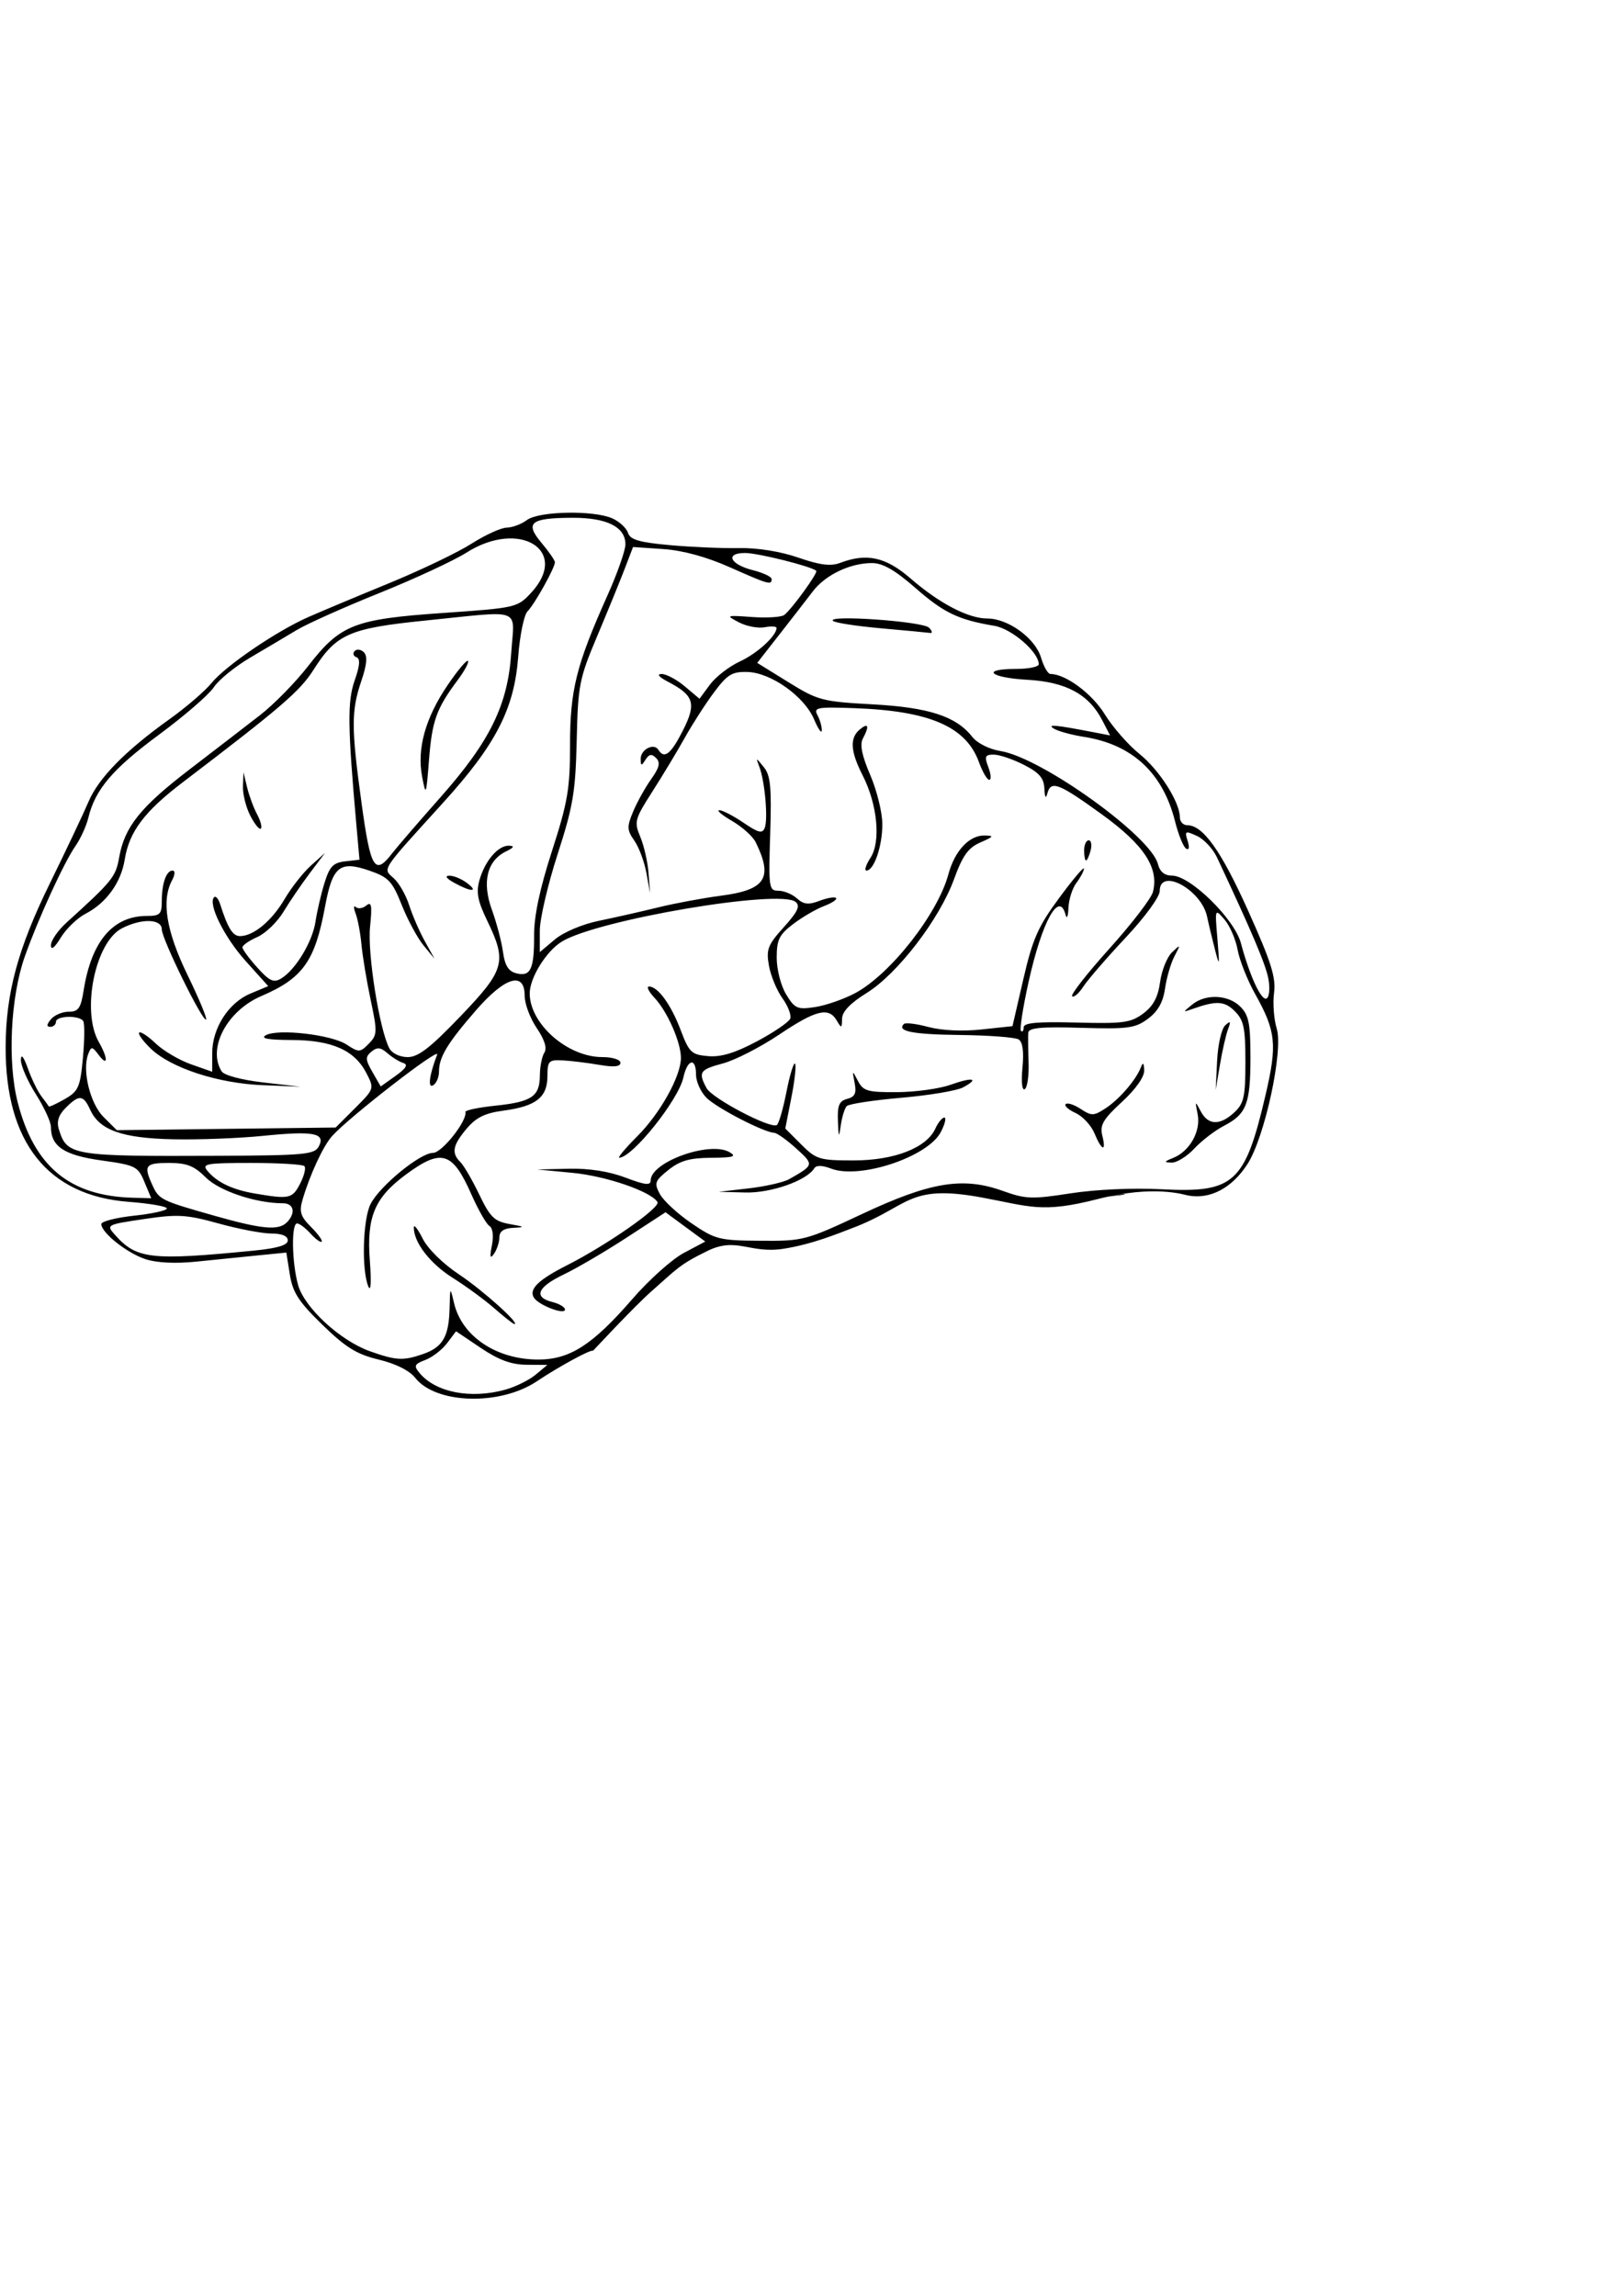 <?xml version="1.0" encoding="UTF-8" standalone="no"?>
<!-- Created with Inkscape (http://www.inkscape.org/) --><svg height="1052.362" id="svg4829" inkscape:version="0.42+devel" sodipodi:docbase="/home/rejon/Documents/projects/create-project/logo" sodipodi:docname="brain-03.svg" sodipodi:version="0.32" width="744.094" xmlns="http://www.w3.org/2000/svg" xmlns:cc="http://web.resource.org/cc/" xmlns:dc="http://purl.org/dc/elements/1.1/" xmlns:inkscape="http://www.inkscape.org/namespaces/inkscape" xmlns:rdf="http://www.w3.org/1999/02/22-rdf-syntax-ns#" xmlns:sodipodi="http://inkscape.sourceforge.net/DTD/sodipodi-0.dtd" xmlns:svg="http://www.w3.org/2000/svg">
  <defs id="defs4831"/>
  <sodipodi:namedview bordercolor="#666666" borderopacity="1.0" id="base" inkscape:current-layer="layer1" inkscape:cx="375" inkscape:cy="520" inkscape:document-units="px" inkscape:pageopacity="0.0" inkscape:pageshadow="2" inkscape:window-height="510" inkscape:window-width="754" inkscape:window-x="55" inkscape:window-y="316" inkscape:zoom="0.35" pagecolor="#ffffff"/>
  <g id="layer1" inkscape:groupmode="layer" inkscape:label="Layer 1">
    <path d="M 271.869,619.185 C 271.147,618.298 256.272,626.377 246.112,633.174 C 229.254,644.452 199.825,643.612 190.362,631.582 C 187.732,628.239 181.43,625.087 173.636,623.217 C 163.555,620.799 158.545,617.704 147.811,607.264 C 136.925,596.676 134.198,592.47 132.883,584.236 L 131.273,574.162 L 118.322,575.445 C 111.199,576.15 98.503,577.434 90.109,578.298 C 80.432,579.294 71.845,578.879 66.647,577.164 C 58.182,574.37 46.448,565.038 46.448,561.099 C 46.448,559.869 53.207,558.138 61.468,557.253 C 69.729,556.369 76.488,554.876 76.488,553.937 C 76.488,552.998 68.652,551.636 59.076,550.912 C 21.918,548.102 2.469,523.689 2.585,480.004 C 2.651,455.303 8.187,434.817 22.902,404.832 C 30.386,389.581 38.334,372.794 40.564,367.528 C 45.168,356.656 57.439,344.139 77.643,329.708 C 85.268,324.262 93.949,316.806 96.933,313.14 C 103.367,305.236 126.564,289.401 141.187,282.928 C 146.906,280.397 163.544,273.42 178.159,267.422 C 192.774,261.425 209.875,253.235 216.16,249.222 C 222.446,245.21 229.725,241.893 232.335,241.853 C 234.946,241.813 239.1,240.253 241.567,238.387 C 247.016,234.265 272.356,233.794 280.832,237.656 C 284.045,239.119 287.241,242.104 287.934,244.288 C 288.917,247.387 293.11,248.613 307.042,249.876 C 316.858,250.766 331.128,251.377 338.753,251.234 C 347.256,251.074 357.792,252.763 365.997,255.6 C 375.973,259.05 380.861,259.663 385.211,258.009 C 397.365,253.388 406.079,255.307 417.387,265.094 C 430.7,276.616 443.93,283.519 452.7,283.519 C 462.235,283.519 474.663,292.593 477.296,301.477 C 478.512,305.58 480.435,308.937 481.569,308.937 C 488.516,308.937 500.651,317.918 506.46,327.359 C 510.087,333.254 517.256,341.453 522.391,345.579 C 531.555,352.943 540.941,367.679 540.941,374.7 C 540.941,376.657 542.442,378.258 544.278,378.258 C 551.538,378.258 559.858,389.933 572.269,417.541 C 582.795,440.955 585.038,448.067 584.112,455.098 C 583.485,459.868 584.036,467.24 585.337,471.48 C 588.437,481.581 579.864,521.29 571.928,533.589 C 564.808,544.624 554.817,549.896 544.643,547.988 C 542.953,547.671 529.163,542.987 503.292,549.626 C 477.422,556.264 472.175,552.968 449.962,548.883 C 415.696,542.583 417.187,553.01 390.496,563.04 C 384.423,565.322 372.621,570.317 359.268,572.404 C 343.742,574.831 337.855,566.854 324.548,573.306 C 311.242,579.759 310.139,581.835 298.46,592.105 C 290.736,598.898 271.884,619.204 271.869,619.185 z M 231.698,636.988 C 236.362,635.692 242.601,632.613 245.562,630.145 L 250.946,625.658 L 241.358,625.582 C 234.423,625.526 228.63,623.392 220.425,617.871 L 209.081,610.236 L 204.962,615.698 C 202.696,618.701 198.225,622.154 195.026,623.37 C 189.956,625.298 189.613,626.066 192.349,629.363 C 199.749,638.279 215.83,641.395 231.698,636.988 z M 194.038,620.64 C 203.005,617.514 205.816,612.635 206.124,599.661 C 206.359,589.732 206.368,589.722 208.174,597.349 C 211.782,612.596 227.617,623.194 246.789,623.194 C 261.283,623.194 271.712,616.471 290.05,595.305 C 297.577,586.617 308.15,577.167 313.546,574.305 L 323.356,569.1 L 314.236,562.394 L 305.117,555.687 L 287.274,567.313 C 277.461,573.708 264.493,581.306 258.456,584.197 C 246.327,590.006 244.431,594.612 253.257,596.827 C 256.434,597.625 259.034,599.178 259.034,600.28 C 259.034,602.909 246.899,598.264 244.771,594.821 C 242.388,590.964 246.776,586.657 259.829,580.043 C 278.261,570.703 302.956,553.461 301.432,550.995 C 298.434,546.144 277.913,539.091 262.5,537.614 L 246.325,536.065 L 260.742,535.726 C 270.054,535.507 279.259,536.945 286.738,539.786 C 295.742,543.208 298.316,543.5 298.316,541.099 C 298.316,532.627 325.445,522.892 334.459,528.129 C 337.917,530.139 336.279,530.641 326.044,530.707 C 316.2,530.77 311.784,532.03 306.452,536.296 C 300.195,541.302 299.838,542.305 302.526,547.327 C 304.152,550.366 310.679,556.398 317.03,560.732 C 327.926,568.167 329.711,568.62 348.685,568.752 C 368.297,568.889 369.442,568.587 395.166,556.508 C 426.509,541.79 441.476,539.325 459.705,545.88 C 470.218,549.66 473.104,549.765 490.82,547.009 C 502.285,545.225 519.495,544.45 532.501,545.13 C 565.868,546.875 570.769,542.426 580.244,501.793 C 585.619,478.737 584.996,472.732 575.459,455.667 C 571.907,449.313 568.284,440.178 567.407,435.368 C 566.531,430.558 563.825,424.32 561.395,421.504 C 556.979,416.39 556.976,416.397 558.133,430.249 C 559.207,443.122 559.12,443.453 556.916,434.871 C 555.611,429.787 554.04,423.199 553.424,420.23 C 550.856,407.829 531.698,397.414 531.698,408.418 C 531.698,411.091 524.887,420.417 516.088,429.792 C 507.502,438.94 498.777,449.024 496.699,452.201 C 494.621,455.378 492.299,457.384 491.54,456.657 C 490.78,455.931 498.507,446.067 508.711,434.738 C 518.914,423.409 527.864,411.74 528.6,408.808 C 531.385,397.713 524.449,387.224 505.063,373.214 C 485.212,358.868 481.776,357.572 480.144,363.817 C 479.489,366.324 478.986,365.463 478.819,361.553 C 478.611,356.652 476.51,354.204 469.401,350.577 C 464.368,348.009 458.155,345.908 455.594,345.908 C 451.582,345.908 451.241,346.708 453.134,351.685 C 454.342,354.862 454.525,357.462 453.54,357.462 C 452.556,357.462 450.436,353.825 448.828,349.379 C 442.928,333.062 426.186,325.821 391.546,324.604 C 374.477,324.005 372.903,324.309 374.793,327.842 C 375.941,329.986 376.826,333.109 376.761,334.781 C 376.695,336.453 375.106,334.182 373.228,329.734 C 368.8,319.243 353.475,308.337 342.722,308.022 C 335.657,307.815 333.504,309.121 327.385,317.319 C 323.471,322.565 317.443,331.923 313.99,338.116 C 310.537,344.308 303.838,355.427 299.102,362.824 C 290.966,375.535 290.662,376.676 293.561,383.62 C 295.248,387.661 296.945,395.127 297.331,400.21 L 298.034,409.453 L 296.355,400.146 C 295.431,395.027 292.947,388.371 290.834,385.354 C 287.417,380.476 287.356,379 290.282,371.998 C 292.091,367.668 295.806,360.987 298.538,357.15 C 302.318,351.842 302.862,349.53 300.814,347.483 C 298.767,345.435 297.602,345.616 295.944,348.239 C 294.064,351.212 293.76,351.164 293.73,347.889 C 293.689,343.537 299.796,340.384 301.844,343.699 C 304.556,348.087 307.581,345.71 313.07,334.878 C 319.375,322.436 318.245,318.756 306.185,312.467 C 302.06,310.316 300.962,308.96 303.338,308.951 C 305.464,308.943 310.241,311.492 313.952,314.615 L 320.7,320.293 L 325.49,313.815 C 328.124,310.252 334.265,305.496 339.138,303.246 C 347.109,299.566 355.898,291.574 356.032,287.883 C 356.061,287.107 353.607,286.944 350.58,287.523 C 347.554,288.101 342.226,287.081 338.742,285.256 C 332.631,282.054 332.845,281.968 344.823,282.83 C 351.652,283.322 358.285,282.898 359.563,281.889 C 363.156,279.051 375.137,262.515 374.225,261.653 C 372.089,259.634 347.529,253.48 341.608,253.48 C 332.224,253.48 334.656,258.718 345.283,261.397 C 349.953,262.575 353.773,264.394 353.773,265.441 C 353.773,268.321 352.411,267.935 334.519,259.984 C 323.864,255.249 313.012,252.288 304.093,251.683 L 290.228,250.742 L 286.388,260.776 C 284.276,266.295 278.605,280.169 273.786,291.607 C 265.556,311.143 264.987,314.04 264.401,339.409 C 263.855,363 262.746,369.603 255.628,391.62 C 251.147,405.483 247.48,421.237 247.48,426.631 L 247.48,436.437 L 254.386,430.627 C 258.356,427.286 266.95,423.652 274.604,422.076 C 281.927,420.569 294.157,417.802 301.782,415.927 C 309.407,414.053 322.365,411.642 330.577,410.571 C 350.996,407.909 354.503,402.513 346.483,386.101 C 345.175,383.425 340.302,379.029 335.653,376.334 C 331.004,373.638 328.354,371.409 329.766,371.379 C 331.177,371.35 336.151,373.919 340.82,377.087 C 347.797,381.822 349.542,382.239 350.621,379.429 C 352.17,375.391 350.677,358.274 348.201,351.685 C 346.468,347.075 346.473,347.075 350.201,351.662 C 353.273,355.442 353.79,360.887 353.11,382.279 C 352.324,407.007 352.511,408.298 356.89,408.298 C 359.423,408.298 363.253,409.887 365.399,411.829 C 368.472,414.61 370.667,414.842 375.722,412.92 C 379.253,411.578 382.662,410.999 383.298,411.634 C 383.933,412.27 381.454,413.93 377.788,415.324 C 374.123,416.717 367.74,420.439 363.604,423.593 C 357.218,428.464 356.085,430.793 356.092,439.032 C 356.097,444.448 358.02,451.883 360.445,455.858 C 364.405,462.353 365.577,462.861 373.723,461.618 C 378.636,460.868 386.887,457.998 392.057,455.24 C 408.207,446.625 429.914,418.945 434.827,400.702 C 437.709,389.997 444.391,382.848 451.401,382.97 C 455.899,383.049 455.643,383.477 449.503,386.151 C 443.893,388.594 441.354,392.129 437.375,403.042 C 430.686,421.388 411.534,446.339 397.394,455.129 C 389.796,459.851 386.1,463.717 386.053,466.989 C 385.989,471.395 385.765,471.47 383.627,467.799 C 379.953,461.491 374.122,462.916 357.222,474.248 C 348.615,480.02 337.04,485.954 331.498,487.436 C 320.766,490.307 320.003,491.445 323.913,498.75 C 326.441,503.474 353.184,517.538 356.151,515.704 C 357.042,515.154 359.023,508.338 360.554,500.558 C 362.084,492.778 363.857,486.933 364.492,487.568 C 365.128,488.203 364.383,495.151 362.837,503.007 L 360.027,517.29 L 367.343,524.605 C 374.207,531.47 375.688,531.921 391.366,531.921 C 410.04,531.921 424.826,526.155 428.841,517.306 C 430.096,514.542 431.942,512.28 432.944,512.28 C 433.947,512.28 433.231,515.249 431.354,518.879 C 425.446,530.303 394.195,540.718 381.006,535.659 C 376.958,534.106 374.238,534.053 373.339,535.508 C 369.833,541.18 353.491,546.928 341.734,546.624 L 329.51,546.308 L 343.375,544.712 C 351,543.834 359.319,541.931 361.86,540.484 C 373.264,533.99 373.278,533.928 365.062,526.459 C 360.76,522.548 356.199,519.307 354.928,519.257 C 350.218,519.073 328.59,507.894 323.932,503.235 C 321.281,500.584 319.112,495.816 319.112,492.639 C 319.112,484.569 315.176,485.414 313.316,493.883 C 311.056,504.172 290.115,530.404 283.935,530.689 C 283.015,530.731 286.709,526.319 292.143,520.885 C 302.696,510.332 312.18,493.3 312.18,484.903 C 312.18,477.782 305.988,463.685 300.114,457.432 C 297.411,454.555 296.26,452.201 297.555,452.201 C 301.618,452.201 307.647,460.499 312.059,472.163 C 315.951,482.45 317.009,483.456 324.636,484.113 C 330.583,484.625 336.998,482.679 347.081,477.305 C 354.845,473.166 361.691,468.496 362.293,466.926 C 362.896,465.356 361.281,461.141 358.705,457.559 C 356.13,453.977 353.351,447.255 352.53,442.622 C 351.212,435.178 352.005,433.128 359.345,425.003 C 365.74,417.925 366.986,415.259 364.756,413.423 C 357.471,407.422 273.802,421.632 257.547,431.631 C 250.416,436.017 242.859,448.227 242.859,455.36 C 242.859,469.313 260.212,484.551 276.101,484.551 C 280.775,484.551 284.452,485.702 284.452,487.166 C 284.452,488.967 281.392,489.256 274.631,488.095 C 269.23,487.168 261.702,486.251 257.904,486.058 C 251.552,485.735 250.995,486.325 250.972,493.403 C 250.94,503.034 245.695,507.123 230.848,509.092 C 222.343,510.221 218.273,512.214 213.924,517.383 C 207.508,525.008 206.859,528.514 211.086,532.704 C 212.675,534.279 216.574,540.986 219.752,547.609 C 224.725,557.974 226.654,559.848 233.616,561.078 C 240.657,562.322 240.881,562.546 235.349,562.811 C 230.969,563.021 228.983,564.372 228.959,567.159 C 228.94,569.383 227.837,572.763 226.508,574.669 C 224.702,577.261 224.453,576.296 225.524,570.845 C 226.38,566.481 225.923,562.918 224.385,561.968 C 222.972,561.094 219.23,554.532 216.069,547.384 C 207.458,527.915 202.416,526.375 186.246,538.275 C 171.724,548.963 168.02,557.773 169.562,577.963 C 170.306,587.707 170.026,592.443 168.87,589.689 C 165.694,582.122 166.345,558.768 169.925,551.846 C 174.236,543.508 192.65,528.455 198.538,528.455 C 202.632,528.455 214.292,513.709 213.361,509.709 C 213.18,508.931 219.376,507.631 227.131,506.821 C 243.84,505.074 247.468,502.603 247.516,492.933 C 247.535,488.959 248.456,484.278 249.562,482.532 C 250.889,480.437 249.697,476.591 246.061,471.233 C 243.029,466.765 240.548,460.136 240.548,456.5 C 240.548,445.053 231.559,447.734 218.158,463.177 C 205.055,478.277 201.266,484.562 201.266,491.195 C 201.266,493.745 200.075,496.568 198.618,497.468 C 196.002,499.085 196.803,492.847 200.424,483.413 C 201.876,479.629 160.108,512.004 152.251,520.753 C 148.162,525.307 142.008,538.582 138.678,550.036 C 137.106,555.442 137.793,557.621 142.585,562.412 C 145.783,565.61 147.984,568.643 147.475,569.151 C 146.967,569.66 144.663,567.99 142.355,565.44 C 140.048,562.891 137.282,560.805 136.208,560.805 C 133.502,560.805 133.783,578.651 136.651,588.978 C 139.548,599.411 155.986,614.563 169.665,619.41 C 181.699,623.674 184.875,623.834 194.038,620.64 z M 226.684,599.752 C 222.236,595.859 213.629,589.556 207.557,585.745 C 197.215,579.253 189.708,569.537 189.716,562.653 C 189.718,561.001 191.538,563.278 193.76,567.713 C 196.12,572.424 203.083,579.284 210.509,584.215 C 221.319,591.393 238.93,607.218 235.781,606.925 C 235.226,606.873 231.132,603.646 226.684,599.752 z M 537.918,530.743 C 545.472,527.7 550.616,518.51 549.085,510.791 C 547.85,504.562 547.928,504.483 550.488,509.391 C 553.858,515.851 559.327,516.024 565.923,509.879 C 570.307,505.794 570.98,502.72 570.98,486.772 C 570.98,471.171 570.243,467.64 566.132,463.529 C 561.41,458.806 557.659,458.605 546.717,462.491 C 542.162,464.109 542.16,464.08 546.581,460.477 C 552.758,455.445 563.123,455.898 568.669,461.444 C 572.527,465.302 573.291,469.146 573.291,484.703 C 573.291,506.019 571.469,510.713 561.12,516.065 C 557.043,518.173 550.937,522.863 547.552,526.487 C 544.167,530.111 539.475,533.01 537.125,532.93 C 533.502,532.805 533.622,532.473 537.918,530.743 z M 501.783,519.512 C 500.272,515.864 496.372,511.666 493.116,510.182 C 489.861,508.699 487.819,506.863 488.579,506.103 C 489.339,505.343 492.432,506.341 495.452,508.319 C 500.455,511.598 501.473,511.57 506.908,508.004 C 513.23,503.857 520.89,494.938 523.083,489.173 C 523.999,486.763 524.456,487.201 524.583,490.611 C 524.695,493.614 520.723,499.242 514.341,505.125 C 505.772,513.024 504.172,515.749 505.349,520.439 C 507.298,528.203 505.152,527.645 501.783,519.512 z M 384.158,513.796 C 383.882,506.708 384.741,504.672 388.411,503.712 C 391.965,502.783 392.742,501.125 391.829,496.419 C 390.679,490.488 390.72,490.465 393.36,495.527 C 395.765,500.138 397.798,500.715 411.316,500.625 C 419.701,500.569 430.68,499.056 435.715,497.263 C 445.975,493.609 449.283,494.293 441.499,498.459 C 438.695,499.96 425.948,502.095 413.173,503.205 C 400.398,504.315 389.165,506.031 388.212,507.018 C 387.258,508.006 386.034,511.933 385.492,515.746 C 384.623,521.849 384.463,521.616 384.158,513.796 z M 468.765,489.395 C 469.475,482.005 468.874,477.623 466.991,476.459 C 465.424,475.491 453.433,474.576 440.344,474.426 C 418.429,474.175 411.032,472.736 414.388,469.38 C 415.107,468.661 420.175,469.279 425.65,470.753 C 431.65,472.369 441.283,472.825 449.898,471.903 L 464.19,470.372 L 469.196,448.71 C 473.44,430.344 475.939,424.693 485.619,411.58 C 491.899,403.073 497.004,397.034 496.964,398.161 C 496.923,399.288 495.363,402.229 493.498,404.696 C 491.632,407.163 489.984,412.362 489.837,416.249 C 489.69,420.137 489.093,421.498 488.512,419.274 C 485.598,408.124 477.763,422.308 471.632,449.831 C 469.001,461.643 467.402,471.861 468.079,472.538 C 468.755,473.214 469.309,472.49 469.309,470.928 C 469.309,468.823 475.567,468.253 493.516,468.725 C 514.967,469.288 518.454,468.816 524.133,464.583 C 528.743,461.147 530.914,457.092 531.864,450.143 C 532.591,444.828 535.052,438.698 537.333,436.52 C 541.296,432.737 541.345,432.818 538.449,438.337 C 536.781,441.514 534.84,448.164 534.135,453.115 C 533.239,459.405 530.883,463.581 526.311,466.979 C 520.467,471.323 517.198,471.767 495.694,471.134 C 477.135,470.588 471.572,471.117 471.414,473.445 C 471.301,475.105 471.372,481.297 471.573,487.205 C 471.773,493.113 470.982,498.537 469.814,499.258 C 468.583,500.019 468.142,495.877 468.765,489.395 z M 558.012,486.203 C 558.371,478.851 560.029,471.572 561.696,470.028 C 564.149,467.757 564.396,468.103 562.991,471.842 C 562.036,474.384 560.378,481.663 559.307,488.017 L 557.359,499.571 L 558.012,486.203 z M 399.092,393.206 C 403.924,385.831 402.297,368.737 395.493,355.401 C 389.858,344.355 389.487,338.275 394.21,334.355 C 398.133,331.1 398.679,332.785 395.579,338.577 C 394.127,341.292 395.163,346.393 398.952,355.178 C 401.961,362.153 404.465,372.231 404.516,377.572 C 404.612,387.615 400.744,399.055 397.252,399.055 C 396.156,399.055 396.984,396.423 399.092,393.206 z M 497.037,389.812 C 497.037,387.27 497.98,385.191 499.132,385.191 C 500.283,385.191 500.682,387.27 500.017,389.812 C 499.353,392.354 498.41,394.433 497.923,394.433 C 497.436,394.433 497.037,392.354 497.037,389.812 z M 515.69,547.381 C 514.488,546.981 506.4,549.251 501.421,549.251 C 499.875,549.251 516.892,547.782 515.69,547.381 z M 116.347,573.263 C 127.223,572.191 131.945,570.772 131.945,568.576 C 131.945,566.559 129.227,565.426 124.388,565.426 C 120.232,565.426 109.338,563.349 100.178,560.811 C 85.455,556.731 81.497,556.497 66.05,558.795 C 48.781,561.363 48.624,561.448 52.711,566.036 C 62.629,577.171 69.161,577.912 116.347,573.263 z M 131.482,560.343 C 135.699,556.126 134.797,551.562 129.748,551.562 C 117.348,551.562 100.556,545.946 94.326,539.716 C 89.014,534.405 85.64,533.076 77.465,533.076 C 66.575,533.076 65.744,534.187 69.868,543.239 C 72.899,549.89 73.766,550.317 98.439,557.313 C 120.09,563.451 127.678,564.147 131.482,560.343 z M 66.198,541.741 C 63.235,534.641 62.159,534.105 46.479,531.921 C 29.402,529.542 23.341,525.512 23.341,516.54 C 23.341,514.285 20.222,507.521 16.409,501.509 C 12.596,495.497 9.523,488.443 9.578,485.832 C 9.642,482.851 10.833,484.318 12.78,489.772 C 14.485,494.55 17.264,500.269 18.957,502.481 C 20.649,504.693 22.187,506.795 22.374,507.153 C 22.562,507.51 25.844,506.007 29.668,503.812 C 35.963,500.2 36.754,498.411 38.011,484.94 C 38.776,476.756 38.846,469.161 38.167,468.062 C 36.447,465.28 25.652,465.551 25.652,468.376 C 25.652,469.647 24.485,470.687 23.058,470.687 C 21.266,470.687 21.354,469.616 23.341,467.221 C 24.923,465.315 28.599,463.755 31.508,463.755 C 35.948,463.755 37.05,462.175 38.355,453.934 C 41.922,431.423 51.767,419.851 67.354,419.851 C 73.352,419.851 74.177,419.036 74.177,413.108 C 74.177,404.907 76.238,399.055 79.127,399.055 C 80.361,399.055 80.256,400.953 78.88,403.524 C 73.917,412.797 76.211,426.846 85.96,446.896 C 91.17,457.611 95.008,466.801 94.489,467.32 C 93.041,468.769 74.177,430.421 74.177,426.029 C 74.177,421.121 64.887,420.873 55.863,425.539 C 43.621,431.87 37.207,463.474 45.293,477.619 C 49.584,485.126 49.577,489.292 45.283,483.619 C 42.224,479.577 41.832,479.539 40.446,483.151 C 37.568,490.649 41.289,505.861 47.514,512.055 L 53.547,518.057 L 103.719,517.447 L 153.891,516.838 L 162.784,507.946 C 171.645,499.084 171.663,499.03 167.946,491.842 C 162.529,481.366 152.133,476.781 133.66,476.72 C 122.913,476.684 119.229,476.004 121.845,474.54 C 127.403,471.43 151.938,474.251 158.878,478.798 C 164.533,482.503 165.075,482.483 169.066,478.432 C 173.002,474.437 173.061,473.109 169.957,458.449 C 168.128,449.812 166.223,438.374 165.724,433.031 C 165.225,427.689 164.014,421.238 163.032,418.696 C 162.051,416.154 162.097,414.845 163.136,415.787 C 164.175,416.73 166.352,416.399 167.975,415.052 C 170.329,413.098 170.669,415.091 169.655,424.913 C 168.405,437.022 173.955,471.94 178.491,480.507 C 179.724,482.835 183.294,484.555 186.905,484.561 C 191.743,484.568 197.276,480.292 211.086,465.871 C 231.48,444.576 232.498,440.956 223.397,422.089 C 218.934,412.838 218.217,409.028 219.861,403.296 C 222.393,394.468 228.468,387.449 233.396,387.658 C 236.018,387.769 235.629,388.516 232.047,390.248 C 223.296,394.479 220.892,404.269 225.491,416.954 C 227.681,422.996 229.985,431.743 230.611,436.393 C 231.437,442.52 233.097,445.199 236.644,446.126 C 243.254,447.855 244.935,444.309 244.861,428.796 C 244.818,419.898 247.465,407.412 253.071,390.071 C 260.288,367.748 261.344,361.55 261.344,341.536 C 261.344,316.302 264.202,304.853 278.422,273.121 C 282.978,262.954 286.719,252.355 286.734,249.567 C 286.778,241.593 278.293,237.3 262.563,237.34 C 243.185,237.39 240.467,239.572 248.256,248.829 C 251.642,252.853 254.412,256.861 254.412,257.735 C 254.412,260.271 245.056,277.031 241.85,280.236 C 240.245,281.841 238.325,291.186 237.582,301.001 C 235.768,324.985 227.377,341.282 203.031,368.096 C 174.147,399.909 175.421,397.952 180.568,402.61 C 182.96,404.775 186.122,410.319 187.595,414.932 C 189.068,419.544 192.287,426.957 194.749,431.405 L 199.225,439.492 L 194.162,433.332 C 191.378,429.944 186.892,421.626 184.193,414.847 C 179.849,403.938 178.15,402.128 169.418,399.105 C 155.739,394.369 152.44,397.055 148.992,415.736 C 144.402,440.609 138.816,448.43 119.835,456.566 C 104.042,463.335 94.953,480.583 101.629,491.116 C 102.762,492.902 110.818,495.042 120.657,496.171 L 137.721,498.128 L 120.391,497.425 C 99.94,496.595 78.408,489.567 69.155,480.702 C 65.589,477.285 63.192,473.97 63.827,473.335 C 64.462,472.699 67.846,474.923 71.345,478.275 C 74.845,481.628 82.113,485.926 87.496,487.825 L 97.284,491.278 L 97.293,482.716 C 97.304,471.275 104.781,459.627 114.8,455.441 L 122.973,452.026 L 112.592,440.48 C 102.81,429.6 95.208,414.225 98.155,411.278 C 98.887,410.546 100.115,411.915 100.884,414.321 C 104.438,425.447 106.695,429.094 110.024,429.094 C 116.207,429.094 124.578,422.152 130.466,412.144 C 133.579,406.851 139.027,399.921 142.573,396.744 L 149.02,390.967 L 142.053,400.21 C 138.222,405.294 132.778,413.284 129.955,417.966 C 127.133,422.649 121.746,427.842 117.986,429.506 C 114.225,431.171 111.148,433.303 111.148,434.243 C 111.148,435.184 114.208,439.349 117.949,443.5 C 123.575,449.743 125.47,450.61 128.924,448.518 C 135.507,444.534 143.268,431.674 144.639,422.481 C 145.329,417.858 147.174,409.915 148.739,404.832 C 151.087,397.206 152.743,395.456 158.198,394.833 L 164.81,394.077 L 163.436,378.658 C 159.362,332.932 159.22,321.577 162.598,311.917 C 165.012,305.017 165.25,301.918 163.415,301.258 C 161.992,300.746 161.626,299.474 162.6,298.432 C 163.574,297.389 165.478,297.642 166.829,298.994 C 168.566,300.731 168.216,304.608 165.635,312.207 C 160.99,325.891 161.012,333.657 165.798,368.438 C 169.908,398.299 171.826,401.449 179.699,391.263 C 182.029,388.249 191.986,376.695 201.826,365.587 C 224.679,339.79 232.827,323.162 234.399,299.117 C 235.772,278.131 240.386,279.85 195.029,284.447 C 160.122,287.984 154.149,290.615 143.731,307.042 C 137.541,316.803 128.701,324.404 83.75,358.617 C 66.214,371.965 59.219,381.272 57.19,393.959 C 55.493,404.576 48.739,413.927 39.21,418.854 C 35.453,420.797 30.35,425.715 27.869,429.784 C 25.012,434.47 23.355,435.753 23.35,433.283 C 23.345,431.139 26.569,426.46 30.513,422.885 C 51.544,403.826 53.057,401.956 54.609,393.114 C 57.072,379.068 64.323,369.991 86.886,352.704 C 98.324,343.941 112.88,332.737 119.232,327.806 C 125.585,322.876 135.535,312.714 141.344,305.224 C 156.041,286.274 162.36,283.796 203.175,280.969 C 236.466,278.664 237.197,278.497 243.436,271.791 C 261.488,252.388 238.261,237.842 213.898,253.293 C 208.049,257.002 190.076,265.344 173.958,271.829 C 157.841,278.315 140.797,285.938 136.084,288.77 C 131.371,291.601 121.781,297.29 114.774,301.411 C 107.766,305.532 100.224,311.666 98.012,315.041 C 95.801,318.417 84.48,328.203 72.856,336.788 C 51.659,352.443 43.631,361.877 40.515,374.792 C 39.595,378.605 36.917,384.48 34.565,387.849 C 29.349,395.315 17.53,421.085 11.408,438.337 C 4.813,456.923 3.352,486.761 8.127,505.348 C 15.665,534.686 31.981,548.218 60.779,549.015 L 69.332,549.251 L 66.198,541.741 z M 208.198,404.639 C 204.599,402.642 203.779,401.421 206.023,401.4 C 208.004,401.381 211.644,402.892 214.111,404.758 C 219.719,409 215.92,408.924 208.198,404.639 z M 114.785,373.967 C 112.785,370.099 111.255,364.023 111.385,360.465 L 111.621,353.996 L 113.294,360.928 C 114.214,364.741 116.272,370.289 117.866,373.257 C 119.461,376.226 120.238,379.182 119.593,379.826 C 118.948,380.471 116.785,377.834 114.785,373.967 z M 193.522,355.989 C 191.086,343.174 195.002,329.127 205.203,314.075 C 209.748,307.369 213.946,302.361 214.532,302.947 C 215.118,303.533 213.023,307.46 209.877,311.674 C 200.102,324.766 198.095,330.329 196.695,348.219 C 195.4,364.754 195.255,365.111 193.522,355.989 z M 137.57,542.612 C 139.458,538.96 140.351,535.321 139.555,534.524 C 138.758,533.728 127.754,533.076 115.102,533.076 C 94.556,533.076 92.415,533.46 95.078,536.668 C 99.478,541.97 106.525,545.335 116.925,547.102 C 132.651,549.774 134.02,549.477 137.57,542.612 z M 146.136,525.532 C 149.419,519.398 143.775,518.307 120.817,520.639 C 109.78,521.761 91.199,522.479 79.524,522.236 C 55.995,521.747 45.623,518.069 41.356,508.703 C 38.212,501.803 36.287,501.644 30.155,507.777 C 26.854,511.078 25.888,514.058 26.972,517.597 C 30.689,529.732 32.845,530.09 100.4,529.798 C 139.54,529.629 144.175,529.197 146.136,525.532 z M 184.915,487.272 C 183.106,486.715 179.825,484.691 177.625,482.775 C 174.482,480.039 172.91,479.884 170.298,482.053 C 167.415,484.445 167.476,485.694 170.758,491.413 L 174.546,498.012 L 181.376,493.149 C 186.161,489.742 187.221,487.982 184.915,487.272 z M 581.511,448.633 C 580.283,442.084 573.987,427.221 557.953,393.021 C 556.099,389.066 551.959,384.636 548.753,383.175 C 543.368,380.721 543.043,380.895 544.491,385.455 C 545.446,388.465 545.17,389.842 543.783,388.985 C 542.532,388.212 540.263,382.623 538.74,376.565 C 533.137,354.279 519.142,341.264 497.037,337.783 C 491.318,336.882 485.079,335.177 483.173,333.994 C 479.744,331.866 483.865,332.25 501.833,335.732 L 508.939,337.109 L 505.333,330.138 C 499.189,318.256 488.752,312.608 471.093,311.611 C 453.705,310.628 449.49,306.626 465.842,306.626 C 471.562,306.626 476.241,305.666 476.241,304.493 C 476.241,298.907 463.884,288.21 455.883,286.869 C 439.389,284.106 432.712,280.908 419.742,269.558 C 410.335,261.326 404.716,258.101 399.779,258.101 C 389.726,258.101 378.432,263.51 372.645,271.095 C 369.857,274.751 362.982,283.618 357.368,290.8 L 347.162,303.857 L 361.443,312.692 C 375.002,321.081 376.952,321.595 399.987,322.854 C 425.839,324.267 438.32,328.326 445.711,337.722 C 448.039,340.682 453.502,343.428 458.759,344.281 C 477.539,347.329 527.669,383.317 530.863,396.044 C 531.756,399.602 533.901,401.366 537.334,401.366 C 545.696,401.366 565.929,421.182 568.908,432.288 C 573.019,447.618 578.387,459.112 580.753,457.65 C 581.96,456.904 582.302,452.846 581.511,448.633 z M 403.823,287.996 C 392.589,286.999 382.71,285.463 381.871,284.581 C 379.15,281.72 423.015,284.826 425.887,287.698 C 427.401,289.212 427.652,290.306 426.445,290.129 C 425.238,289.952 415.058,288.992 403.823,287.996 z " id="path4823" sodipodi:nodetypes="csssscccsssssssssssssssssssssssssssssssssssssssssscccccccssccsssscccccsssssscccsssssssscssssssssssssssssssssssssssssssssscccsssssssssscccssssssssssscccssscccsssssssssssssssssssssssssssssssssscccsssssscccssssssssssssssssssssssssssssssssssssssssssssssssssssssssssssccsssssccssssssssssssccssssssssccsssssssssccsssscccsssssssssssssssssssccssccccssssssccsssccsscsssssccsssssccsssssssssssssssssssssssssscccccssssssssssssssssssssssssssssssscsscccssssscccsssccccccsssscccssssssscccsssssssssssssssssssssssssssssssssccccsscccccssccssssccssssccssssssccsscccccssssssscccssssssscccsssssssccsssc" style="fill:#000000"/>
  </g>
</svg>
